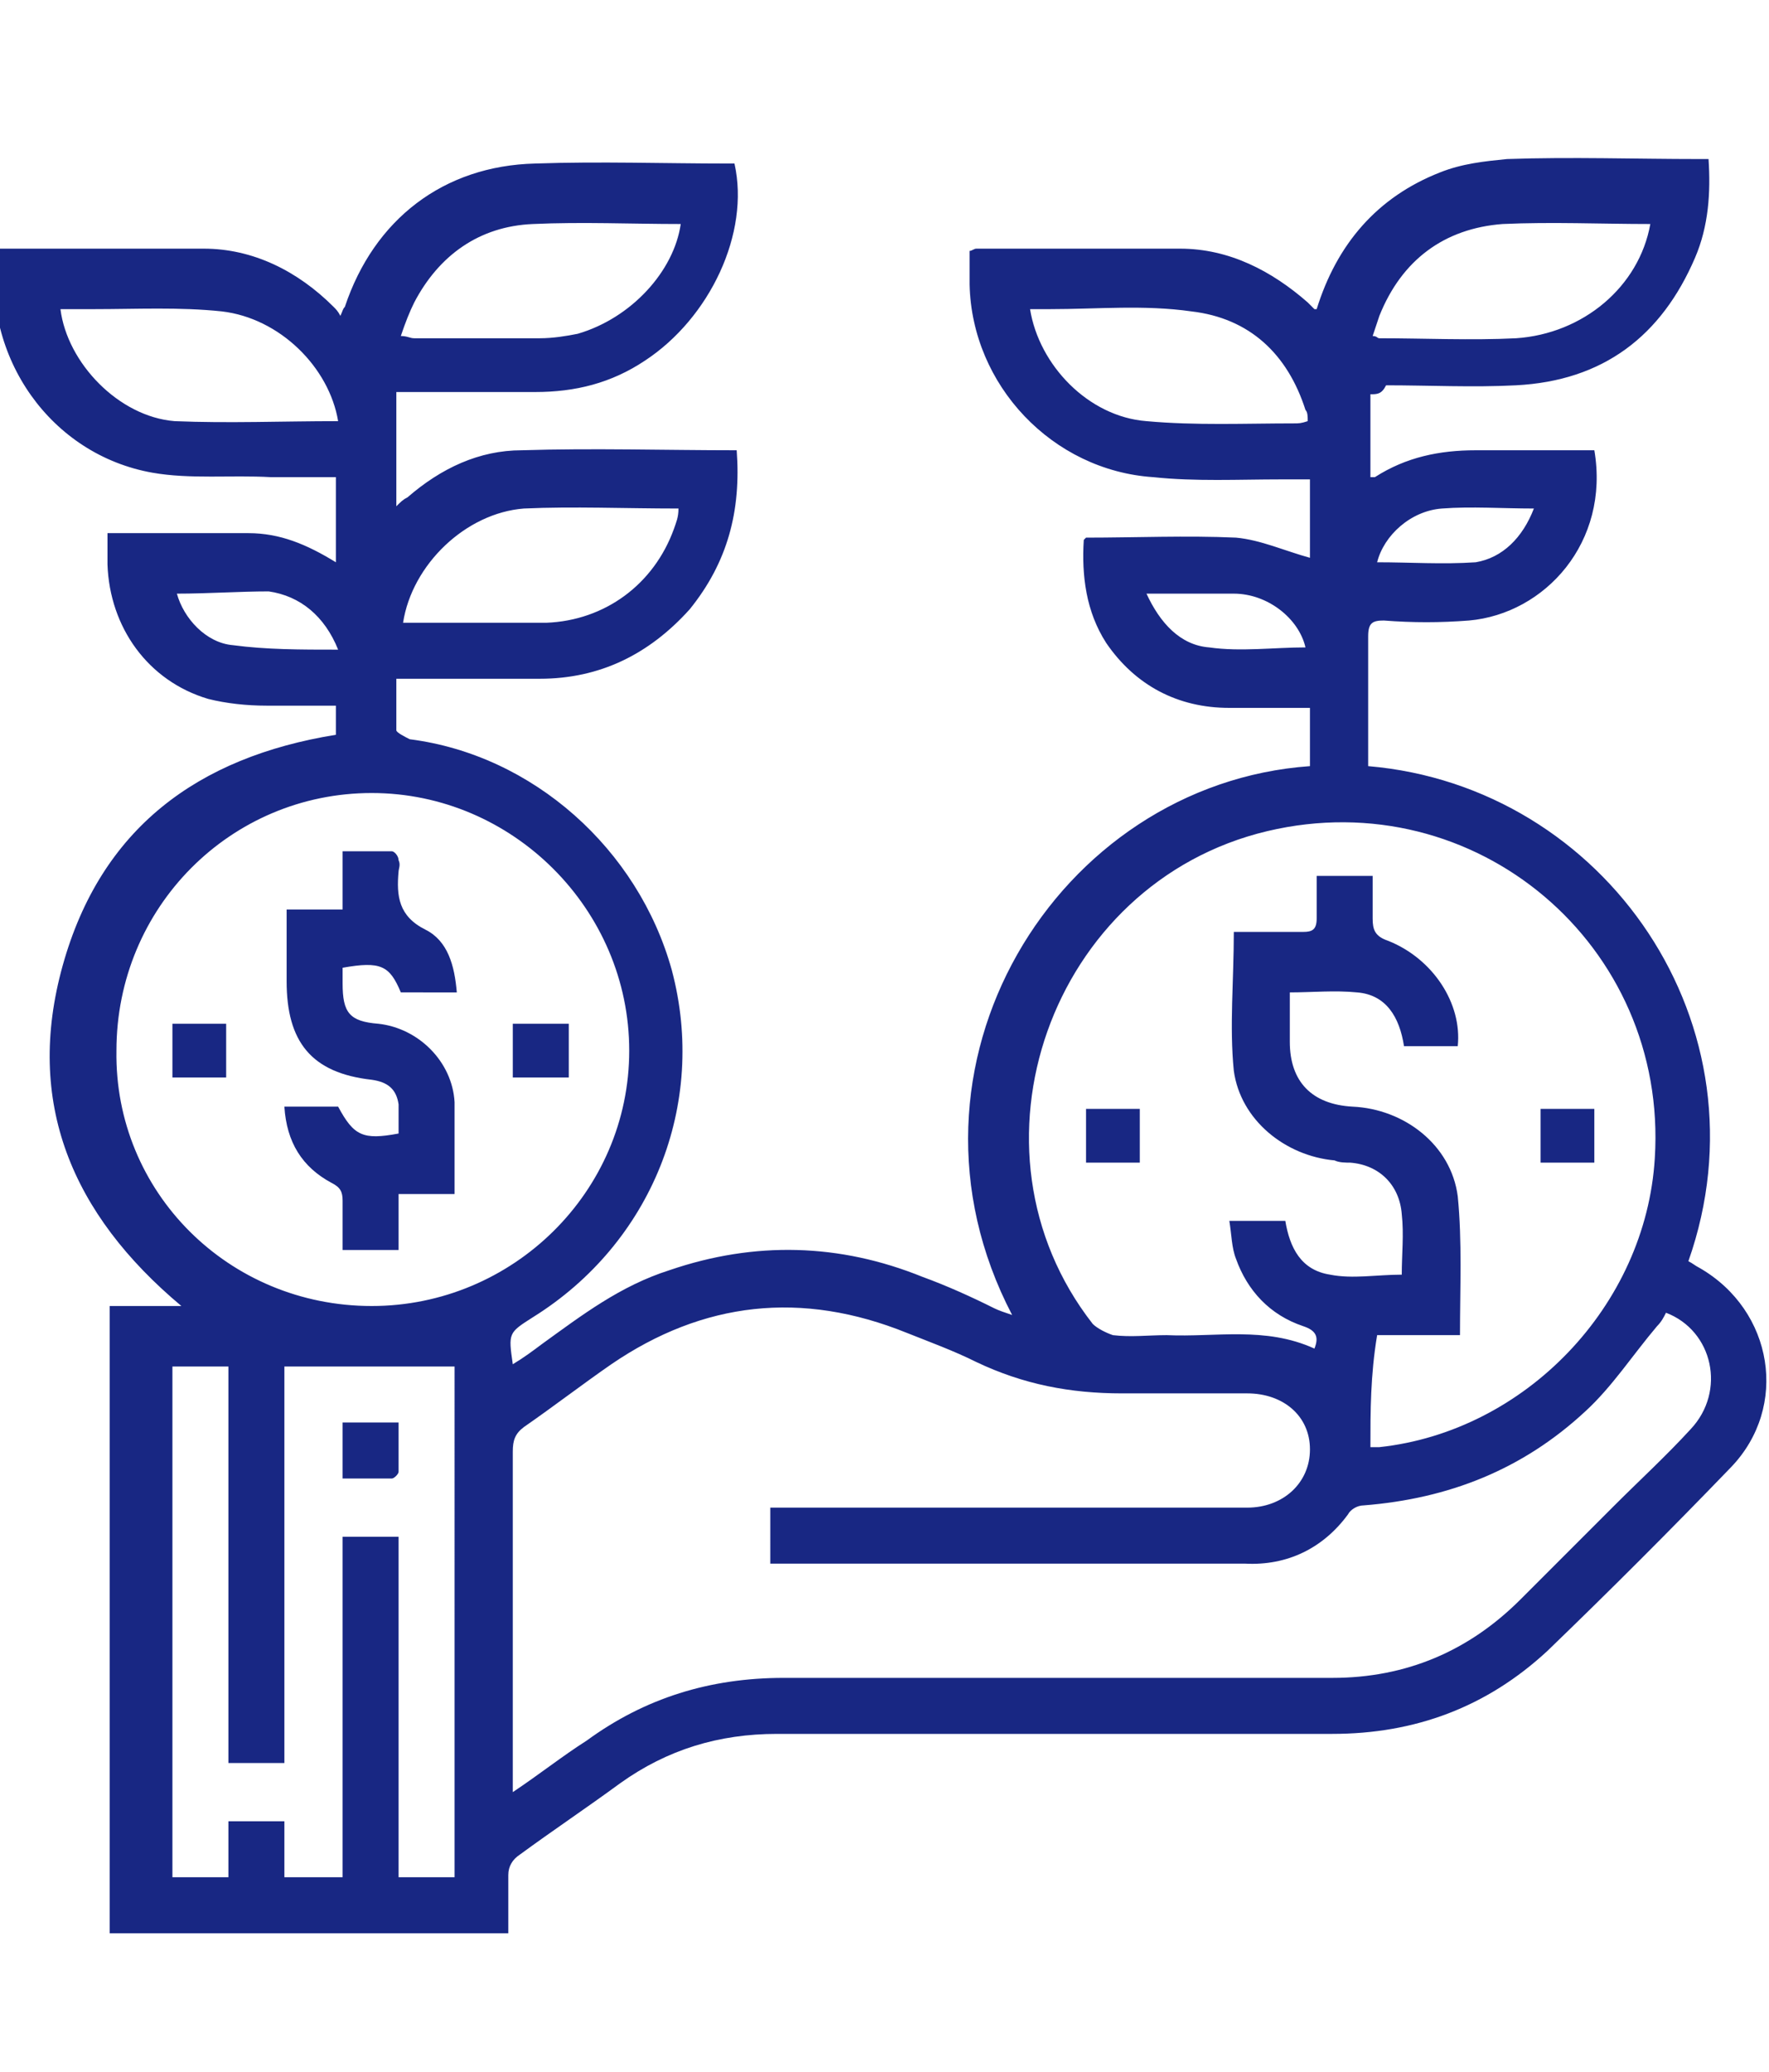 <?xml version="1.0" encoding="utf-8"?>
<!-- Generator: Adobe Illustrator 18.0.0, SVG Export Plug-In . SVG Version: 6.00 Build 0)  -->
<!DOCTYPE svg PUBLIC "-//W3C//DTD SVG 1.1//EN" "http://www.w3.org/Graphics/SVG/1.1/DTD/svg11.dtd">
<svg version="1.1" id="Слой_1" xmlns="http://www.w3.org/2000/svg" xmlns:xlink="http://www.w3.org/1999/xlink" x="0px" y="0px"
	 width="79px" height="92.5px" viewBox="5.2 0 79 92.5" enable-background="new 5.2 0 79 92.5" xml:space="preserve">
<g>
	<path fill="#182783" d="M66.4,17.6c0,1.3,0,2.5,0,3.7c0.1,0,0.1,0,0.2,0c1.4-0.9,2.9-1.2,4.5-1.2c1.8,0,3.6,0,5.3,0
		c0.7,4.1-2.2,7.3-5.6,7.6c-1.3,0.1-2.5,0.1-3.8,0c-0.5,0-0.7,0.1-0.7,0.7c0,1.7,0,3.4,0,5.2c0,0.2,0,0.4,0,0.6
		c10.6,0.9,18,11.6,14.3,22.1c0.2,0.1,0.3,0.2,0.5,0.3c3.3,1.9,4,6.2,1.4,8.9c-2.7,2.8-5.4,5.5-8.2,8.2c-2.7,2.5-5.9,3.7-9.6,3.7
		c-8.3,0-16.5,0-24.8,0c-2.6,0-4.9,0.7-7,2.2c-1.5,1.1-3,2.1-4.5,3.2c-0.3,0.2-0.5,0.5-0.5,0.9c0,0.8,0,1.7,0,2.6
		c-5.9,0-11.8,0-17.8,0c0-9.3,0-18.6,0-28c1,0,2.1,0,3.2,0c-4.9-4.1-7-9.1-5.3-15.2c1.7-6.1,6-9.3,12.2-10.3c0-0.4,0-0.8,0-1.3
		c-1,0-2,0-3.1,0c-0.9,0-1.8-0.1-2.6-0.3c-2.7-0.8-4.4-3.2-4.5-6c0-0.4,0-0.9,0-1.4c0.4,0,0.7,0,1.1,0c1.7,0,3.5,0,5.2,0
		c1.4,0,2.6,0.5,3.9,1.3c0-1.3,0-2.5,0-3.8c-1,0-2,0-2.9,0c-1.8-0.1-3.6,0.1-5.3-0.2c-4.5-0.8-7.6-5.1-7-9.9c0.1,0,0.2-0.1,0.2-0.1
		c3,0,6.1,0,9.1,0c2.2,0,4.2,1,5.8,2.6c0.1,0.1,0.2,0.2,0.3,0.4c0.1-0.2,0.1-0.3,0.2-0.4c1.3-3.9,4.4-6.3,8.5-6.4
		c2.9-0.1,5.8,0,8.6,0c0.1,0,0.2,0,0.3,0c0.7,3.1-1.1,6.9-4,8.8c-1.5,1-3.1,1.4-4.9,1.4c-1.8,0-3.6,0-5.4,0c-0.2,0-0.5,0-0.8,0
		c0,1.7,0,3.4,0,5.1c0.2-0.2,0.3-0.3,0.5-0.4c1.5-1.3,3.2-2.1,5.1-2.1c3.2-0.1,6.4,0,9.6,0c0.2,2.7-0.4,5-2.1,7.1
		c-1.8,2-4,3.1-6.7,3.1c-2.1,0-4.2,0-6.4,0c0,0.8,0,1.6,0,2.3c0,0.1,0.4,0.3,0.6,0.4c5.5,0.7,10.2,4.9,11.7,10.3
		c1.6,6-0.9,12.2-6.2,15.5c-1.1,0.7-1.1,0.7-0.9,2.1c0.5-0.3,0.9-0.6,1.3-0.9c1.8-1.3,3.5-2.6,5.7-3.3c3.8-1.3,7.6-1.2,11.3,0.3
		c1.1,0.4,2.2,0.9,3.2,1.4c0.2,0.1,0.5,0.2,0.8,0.3C44.6,47.6,52.4,35,63.7,34.2c0-0.8,0-1.6,0-2.6c-1.2,0-2.4,0-3.6,0
		c-2.3,0-4.2-1-5.5-2.9c-0.9-1.4-1.1-3-1-4.6c0,0,0.1-0.1,0.1-0.1c2.2,0,4.5-0.1,6.7,0c1.1,0.1,2.2,0.6,3.3,0.9c0-1.1,0-2.3,0-3.5
		c-0.5,0-0.9,0-1.3,0c-1.9,0-3.8,0.1-5.7-0.1c-4.5-0.3-8.1-4.1-8.2-8.6c0-0.5,0-1,0-1.5c0.1,0,0.2-0.1,0.3-0.1c3,0,6.1,0,9.1,0
		c2.2,0,4.1,1,5.7,2.4c0.1,0.1,0.2,0.2,0.3,0.3c0,0,0.1,0,0.1,0c0.9-2.9,2.7-5,5.5-6.1c1-0.4,2-0.5,3-0.6c2.9-0.1,5.7,0,8.6,0
		c0.1,0,0.2,0,0.4,0c0.1,1.5,0,3-0.6,4.4c-1.5,3.5-4.1,5.5-8,5.7c-1.9,0.1-3.9,0-5.8,0C66.9,17.6,66.7,17.6,66.4,17.6z M39.6,67.3
		c0.3,0,0.6,0,0.8,0c6.8,0,13.7,0,20.5,0c1.6,0,2.8-1.1,2.8-2.6c0-1.5-1.2-2.5-2.8-2.5c-1.9,0-3.7,0-5.6,0c-2.3,0-4.4-0.4-6.5-1.4
		c-1-0.5-2.1-0.9-3.1-1.3c-4.7-1.9-9.1-1.4-13.2,1.4c-1.3,0.9-2.6,1.9-3.9,2.8c-0.4,0.3-0.5,0.6-0.5,1.1c0,4.8,0,9.7,0,14.5
		c0,0.2,0,0.4,0,0.7c1.2-0.8,2.2-1.6,3.3-2.3c2.6-1.9,5.5-2.8,8.8-2.8c8.2,0,16.3,0,24.5,0c3.3,0,6.1-1.2,8.4-3.5
		c1.4-1.4,2.8-2.8,4.2-4.2c1.1-1.1,2.3-2.2,3.4-3.4c1.6-1.7,1-4.4-1.1-5.2c-0.1,0.2-0.2,0.4-0.4,0.6c-1.1,1.3-2,2.7-3.2,3.8
		c-2.8,2.6-6.1,3.9-9.9,4.2c-0.3,0-0.6,0.2-0.7,0.4c-1.1,1.5-2.7,2.3-4.6,2.2c-6.8,0-13.7,0-20.5,0c-0.2,0-0.5,0-0.7,0
		C39.6,68.9,39.6,68.1,39.6,67.3z M66.4,64.6c0.2,0,0.3,0,0.4,0c6.5-0.7,11.9-6.3,12.3-12.9c0.6-9.5-8-16.8-17.3-14.6
		c-9.7,2.3-13.9,14.2-7.8,22c0.2,0.2,0.6,0.4,0.9,0.5c0.8,0.1,1.6,0,2.4,0c2.2,0.1,4.4-0.4,6.6,0.6c0.2-0.5,0.1-0.8-0.5-1
		c-1.5-0.5-2.5-1.6-3-3c-0.2-0.5-0.2-1.1-0.3-1.7c0.9,0,1.7,0,2.5,0c0.2,1.2,0.7,2.2,2,2.4c1,0.2,2.1,0,3.2,0c0-0.9,0.1-1.8,0-2.7
		c-0.1-1.3-1-2.2-2.3-2.3c-0.2,0-0.5,0-0.7-0.1c-2.2-0.2-4.2-1.8-4.5-4c-0.2-2,0-4,0-6.2c1,0,2.1,0,3.1,0c0.4,0,0.6-0.1,0.6-0.6
		c0-0.6,0-1.3,0-1.9c0.9,0,1.7,0,2.5,0c0,0.7,0,1.3,0,1.9c0,0.5,0.1,0.8,0.7,1c2,0.8,3.3,2.8,3.1,4.7c-0.8,0-1.6,0-2.4,0
		c-0.2-1.3-0.8-2.3-2.1-2.4c-1-0.1-2,0-3,0c0,0.7,0,1.4,0,2.2c0,1.8,1,2.8,2.8,2.9c2.3,0.1,4.4,1.7,4.7,4c0.2,2,0.1,4.1,0.1,6.2
		c-1.2,0-2.4,0-3.7,0C66.4,61.4,66.4,63,66.4,64.6z M21.8,58.3c6.3,0,11.5-5.1,11.5-11.4c0-6.3-5.2-11.5-11.5-11.5
		c-6.3,0-11.4,5.1-11.4,11.5C10.3,53.2,15.4,58.3,21.8,58.3z M25.5,61c-2.6,0-5.1,0-7.6,0c0,5.9,0,11.8,0,17.7c-0.9,0-1.7,0-2.5,0
		c0-5.9,0-11.8,0-17.7c-0.9,0-1.7,0-2.5,0c0,7.6,0,15.2,0,22.8c0.8,0,1.6,0,2.5,0c0-0.9,0-1.7,0-2.5c0.9,0,1.7,0,2.5,0
		c0,0.9,0,1.7,0,2.5c0.9,0,1.7,0,2.6,0c0-5.1,0-10.1,0-15.2c0.9,0,1.7,0,2.5,0c0,5.1,0,10.2,0,15.2c0.9,0,1.7,0,2.5,0
		C25.5,76.2,25.5,68.6,25.5,61z M63.6,18.8c0-0.2,0-0.4-0.1-0.5c-0.8-2.5-2.5-4.1-5.1-4.4c-2.1-0.3-4.2-0.1-6.3-0.1
		c-0.3,0-0.6,0-0.9,0c0.4,2.5,2.6,4.8,5.2,5c2.2,0.2,4.4,0.1,6.6,0.1C63.2,18.9,63.3,18.9,63.6,18.8z M35.6,10c-2.2,0-4.4-0.1-6.6,0
		c-2.4,0.1-4.2,1.4-5.3,3.5c-0.2,0.4-0.4,0.9-0.6,1.5c0.3,0,0.4,0.1,0.6,0.1c1.9,0,3.8,0,5.6,0c0.6,0,1.2-0.1,1.7-0.2
		C33.4,14.2,35.3,12.1,35.6,10z M78.9,10c-2.2,0-4.4-0.1-6.6,0c-2.6,0.2-4.5,1.6-5.5,4.1c-0.1,0.3-0.2,0.6-0.3,0.9
		c0.2,0,0.2,0.1,0.3,0.1c2,0,4.1,0.1,6.1,0C75.9,14.9,78.4,12.8,78.9,10z M20.3,18.8c-0.4-2.4-2.6-4.6-5.2-4.9
		c-1.9-0.2-3.8-0.1-5.7-0.1c-0.5,0-1,0-1.5,0c0.3,2.4,2.6,4.8,5.1,5C15.4,18.9,17.8,18.8,20.3,18.8z M23.2,27.8c2.2,0,4.3,0,6.4,0
		c2.6-0.1,4.8-1.7,5.7-4.2c0.1-0.3,0.2-0.5,0.2-0.9c-2.4,0-4.7-0.1-6.9,0C26,22.9,23.6,25.2,23.2,27.8z M56.4,26.5
		c0.6,1.3,1.5,2.3,2.8,2.4c1.4,0.2,2.9,0,4.3,0c-0.3-1.3-1.7-2.4-3.2-2.4C59,26.5,57.7,26.5,56.4,26.5z M73.7,22.7
		c-1.4,0-2.8-0.1-4.1,0c-1.4,0.1-2.6,1.2-2.9,2.4c1.5,0,2.9,0.1,4.4,0C72.3,24.9,73.2,24,73.7,22.7z M13.1,26.5
		c0.3,1.1,1.3,2.2,2.5,2.3c1.5,0.2,3,0.2,4.7,0.2c-0.6-1.5-1.7-2.4-3.1-2.6C15.9,26.4,14.5,26.5,13.1,26.5z"/>
	<path fill="#182783" d="M56.1,51.9c-0.8,0-1.6,0-2.4,0c0-0.8,0-1.6,0-2.4c0.8,0,1.6,0,2.4,0C56.1,50.3,56.1,51.1,56.1,51.9z"/>
	<path fill="#182783" d="M74,49.5c0.8,0,1.6,0,2.4,0c0,0.8,0,1.6,0,2.4c-0.8,0-1.6,0-2.4,0C74,51.1,74,50.3,74,49.5z"/>
	<path fill="#182783" d="M23.1,44.3c-0.5-1.2-0.9-1.4-2.6-1.1c0,0.2,0,0.5,0,0.7c0,1.3,0.3,1.7,1.6,1.8c1.8,0.2,3.3,1.7,3.4,3.5
		c0,0.8,0,1.6,0,2.4c0,0.5,0,1.1,0,1.7c-0.8,0-1.6,0-2.5,0c0,0.9,0,1.7,0,2.5c-0.9,0-1.7,0-2.5,0c0-0.8,0-1.5,0-2.2
		c0-0.4-0.1-0.6-0.5-0.8c-1.3-0.7-2-1.8-2.1-3.4c0.4,0,0.8,0,1.2,0c0.4,0,0.8,0,1.2,0c0.7,1.3,1.1,1.5,2.7,1.2c0-0.4,0-0.9,0-1.3
		c-0.1-0.7-0.5-1-1.2-1.1c-2.7-0.3-3.8-1.7-3.8-4.4c0-1.1,0-2.1,0-3.2c0.9,0,1.7,0,2.5,0c0-0.9,0-1.7,0-2.6c0.8,0,1.5,0,2.2,0
		c0.1,0,0.3,0.2,0.3,0.4c0.1,0.2,0,0.4,0,0.5c-0.1,1.1,0,2,1.2,2.6c1,0.5,1.3,1.6,1.4,2.8C24.7,44.3,23.9,44.3,23.1,44.3z"/>
	<path fill="#182783" d="M30.6,48.1c-0.8,0-1.6,0-2.5,0c0-0.8,0-1.6,0-2.4c0.8,0,1.6,0,2.5,0C30.6,46.5,30.6,47.3,30.6,48.1z"/>
	<path fill="#182783" d="M12.9,45.7c0.8,0,1.6,0,2.4,0c0,0.8,0,1.6,0,2.4c-0.8,0-1.6,0-2.4,0C12.9,47.3,12.9,46.5,12.9,45.7z"/>
	<path fill="#182783" d="M20.5,66c0-0.9,0-1.6,0-2.5c0.8,0,1.6,0,2.5,0c0,0.7,0,1.4,0,2.2c0,0.1-0.2,0.3-0.3,0.3
		C22,66,21.3,66,20.5,66z"/>
</g>
</svg>
